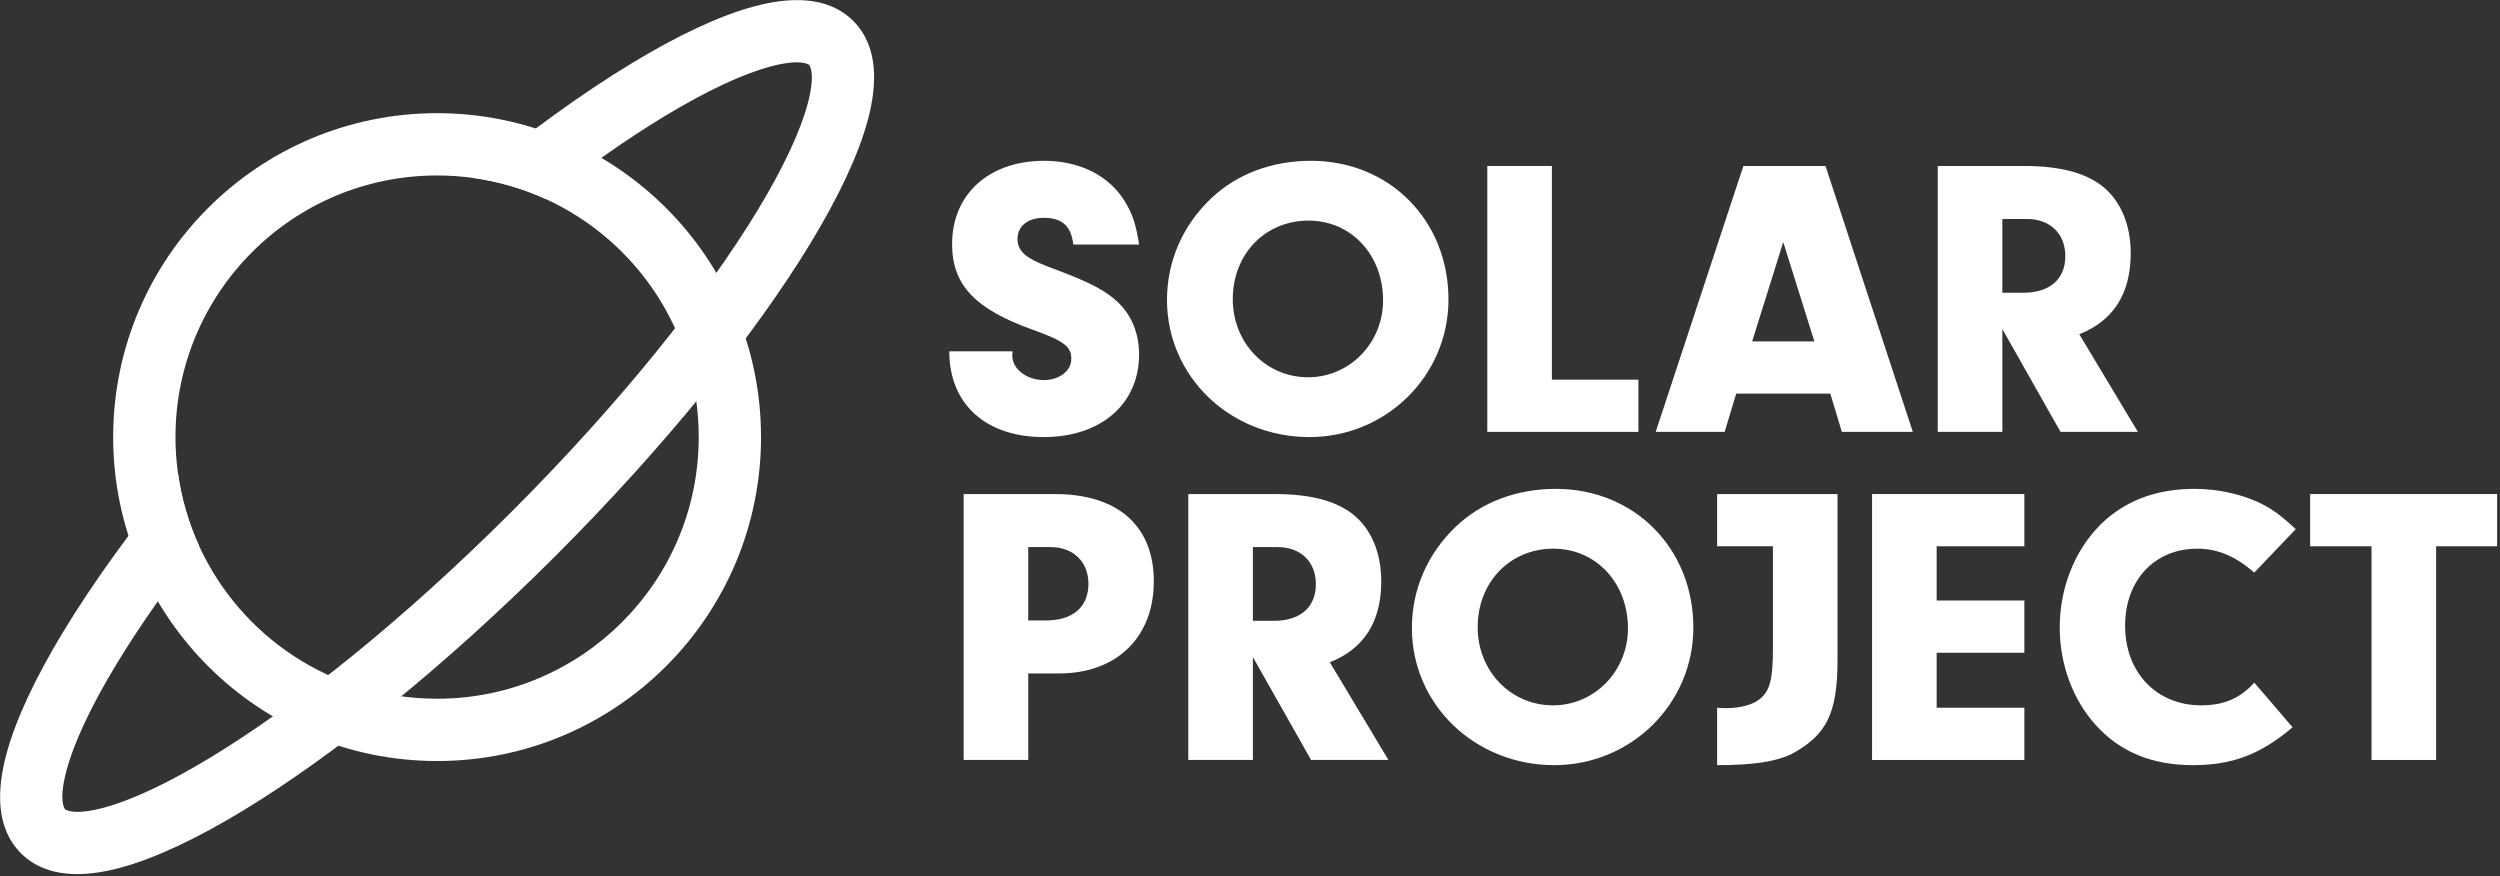 <svg width="602" height="211" viewBox="0 0 602 211" fill="none" xmlns="http://www.w3.org/2000/svg">
<rect x="0" y="0" width="602" height="211" fill="#333333" stroke="none"/>
<path fill-rule="evenodd" clip-rule="evenodd" d="M105.254 168.254C140.048 168.254 168.254 140.048 168.254 105.254C168.254 79.814 153.175 57.896 131.467 47.95C125.98 45.435 120.069 43.686 113.87 42.839C111.053 42.453 108.177 42.254 105.254 42.254C70.46 42.254 42.254 70.46 42.254 105.254C42.254 108.177 42.453 111.053 42.839 113.87C43.686 120.068 45.435 125.98 47.95 131.467C57.896 153.175 79.814 168.254 105.254 168.254ZM105.254 183.254C148.333 183.254 183.254 148.332 183.254 105.254C183.254 62.176 148.333 27.254 105.254 27.254C62.176 27.254 27.254 62.176 27.254 105.254C27.254 148.332 62.176 183.254 105.254 183.254Z" fill="white"/>
<path fill-rule="evenodd" clip-rule="evenodd" d="M15.651 194.858C15.525 194.732 14.081 192.789 16.001 185.582C17.759 178.984 21.797 170.227 28.115 159.809C33.375 151.135 40.058 141.564 47.95 131.467C45.435 125.98 43.686 120.068 42.839 113.87C31.688 127.423 22.347 140.392 15.289 152.032C8.64 162.996 3.79 173.149 1.507 181.721C-0.614 189.683 -1.252 199.169 5.044 205.464C11.34 211.76 20.826 211.123 28.788 209.002C37.359 206.718 47.512 201.869 58.477 195.22C80.509 181.859 107.307 160.316 133.812 133.812C160.316 107.307 181.859 80.509 195.22 58.477C201.869 47.512 206.718 37.359 209.002 28.788C211.123 20.826 211.76 11.34 205.464 5.044C199.169 -1.252 189.683 -0.614 181.721 1.507C173.149 3.79 162.996 8.64 152.032 15.289C140.393 22.347 127.423 31.688 113.87 42.839C120.069 43.686 125.98 45.435 131.467 47.95C141.564 40.058 151.135 33.375 159.809 28.115C170.228 21.797 178.984 17.759 185.582 16.001C192.789 14.081 194.732 15.525 194.858 15.651C194.983 15.776 196.427 17.719 194.507 24.927C192.75 31.524 188.711 40.281 182.394 50.699C169.821 71.433 149.116 97.294 123.205 123.205C97.294 149.116 71.433 169.821 50.699 182.394C40.281 188.711 31.524 192.75 24.927 194.507C17.719 196.427 15.776 194.983 15.651 194.858Z" fill="white"/>
<path d="M586.617 131.544V183H571.065V131.544H556.281V118.968H601.305V131.544H586.617Z" fill="white"/>
<path d="M542.831 164.376L552.047 175.128C544.367 181.656 537.551 184.248 528.047 184.248C518.255 184.248 510.479 181.08 504.623 174.552C499.151 168.504 495.983 159.96 495.983 151.128C495.983 140.76 500.207 131.064 507.311 124.92C512.975 120.12 519.887 117.72 528.527 117.72C533.903 117.72 539.183 118.872 543.695 120.888C546.959 122.424 548.975 123.864 552.815 127.416L542.831 137.88C538.319 133.944 533.999 132.12 529.103 132.12C518.831 132.12 511.727 139.704 511.727 150.648C511.727 161.976 519.311 169.848 530.063 169.848C535.535 169.848 539.471 168.12 542.831 164.376Z" fill="white"/>
<path d="M466.345 131.544V144.6H487.465V157.176H466.345V170.424H487.465V183H450.793V118.968H487.465V131.544H466.345Z" fill="white"/>
<path d="M442.473 118.968V158.904C442.473 171.768 439.881 177.048 431.241 181.656C427.305 183.48 421.832 184.248 413.48 184.248V170.424C414.536 170.52 415.113 170.52 415.689 170.52C418.953 170.52 421.928 169.752 423.656 168.408C426.152 166.488 426.921 163.704 426.921 156.216V131.544H413.48V118.968H442.473Z" fill="white"/>
<path d="M374.639 117.72C393.551 117.72 407.759 132.024 407.759 151.128C407.759 169.464 392.783 184.248 374.255 184.248C355.151 184.248 339.983 169.656 339.983 151.224C339.983 141.912 343.727 133.272 350.735 126.648C356.879 120.888 365.231 117.72 374.639 117.72ZM374.063 132.12C363.599 132.12 355.823 140.184 355.823 151.032C355.823 161.592 363.791 169.848 373.967 169.848C383.951 169.848 392.015 161.592 392.015 151.32C392.015 140.376 384.335 132.12 374.063 132.12Z" fill="white"/>
<path d="M301.694 158.232V183H286.142V118.968H306.878C315.326 118.968 321.47 120.504 325.694 123.768C330.11 127.224 332.606 132.984 332.606 139.992C332.606 149.688 328.478 156.216 320.222 159.48L334.334 183H315.71L301.694 158.232ZM301.694 149.496H306.686C313.118 149.496 316.862 146.232 316.862 140.664C316.862 135.288 313.214 131.736 307.646 131.736H301.694V149.496Z" fill="white"/>
<path d="M247.6 162.168V183H232.048V118.968H254.032C269.2 118.968 277.84 126.648 277.84 139.992C277.84 153.432 268.912 162.168 254.992 162.168H247.6ZM247.6 149.4H251.92C258.352 149.4 262.096 146.136 262.096 140.568C262.096 135.288 258.448 131.736 252.976 131.736H247.6V149.4Z" fill="white"/>
<path d="M482.163 79.232V104H466.611V39.968H487.346C495.794 39.968 501.939 41.504 506.163 44.768C510.579 48.224 513.074 53.984 513.074 60.992C513.074 70.688 508.946 77.216 500.69 80.48L514.803 104H496.178L482.163 79.232ZM482.163 70.496H487.155C493.587 70.496 497.331 67.232 497.331 61.664C497.331 56.288 493.683 52.736 488.115 52.736H482.163V70.496Z" fill="white"/>
<path d="M440.736 94.784H418.079L415.296 104H398.688L419.807 39.968H439.583L460.608 104H443.52L440.736 94.784ZM436.896 82.208L429.408 58.304L421.919 82.208H436.896Z" fill="white"/>
<path d="M373.694 91.424H394.526V104H358.142V39.968H373.694V91.424Z" fill="white"/>
<path d="M315.67 38.72C334.582 38.72 348.79 53.024 348.79 72.128C348.79 90.464 333.814 105.248 315.286 105.248C296.182 105.248 281.014 90.656 281.014 72.224C281.014 62.912 284.758 54.272 291.766 47.648C297.91 41.888 306.262 38.72 315.67 38.72ZM315.094 53.12C304.63 53.12 296.854 61.184 296.854 72.032C296.854 82.592 304.822 90.848 314.998 90.848C324.982 90.848 333.046 82.592 333.046 72.32C333.046 61.376 325.366 53.12 315.094 53.12Z" fill="white"/>
<path d="M228.592 84.608H243.856C243.76 84.992 243.76 85.472 243.76 85.664C243.76 88.832 247.216 91.52 251.344 91.52C255.088 91.52 257.968 89.312 257.968 86.432C257.968 83.456 256.24 82.112 248.752 79.424C234.736 74.432 229.264 68.576 229.264 58.784C229.264 46.784 238.096 38.72 251.44 38.72C260.08 38.72 267.184 42.368 270.928 48.608C272.752 51.584 273.616 54.368 274.288 58.88H258.448C257.968 54.464 255.76 52.448 251.344 52.448C247.504 52.448 245.008 54.464 245.008 57.536C245.008 59.456 245.968 60.992 247.984 62.144C249.136 62.912 250.384 63.488 255.28 65.312C262.576 68.096 266.032 69.92 268.912 72.512C272.464 75.776 274.288 80.192 274.288 85.376C274.288 97.28 265.072 105.248 251.344 105.248C237.328 105.248 228.592 97.28 228.592 84.608Z" fill="white"/>
</svg>
